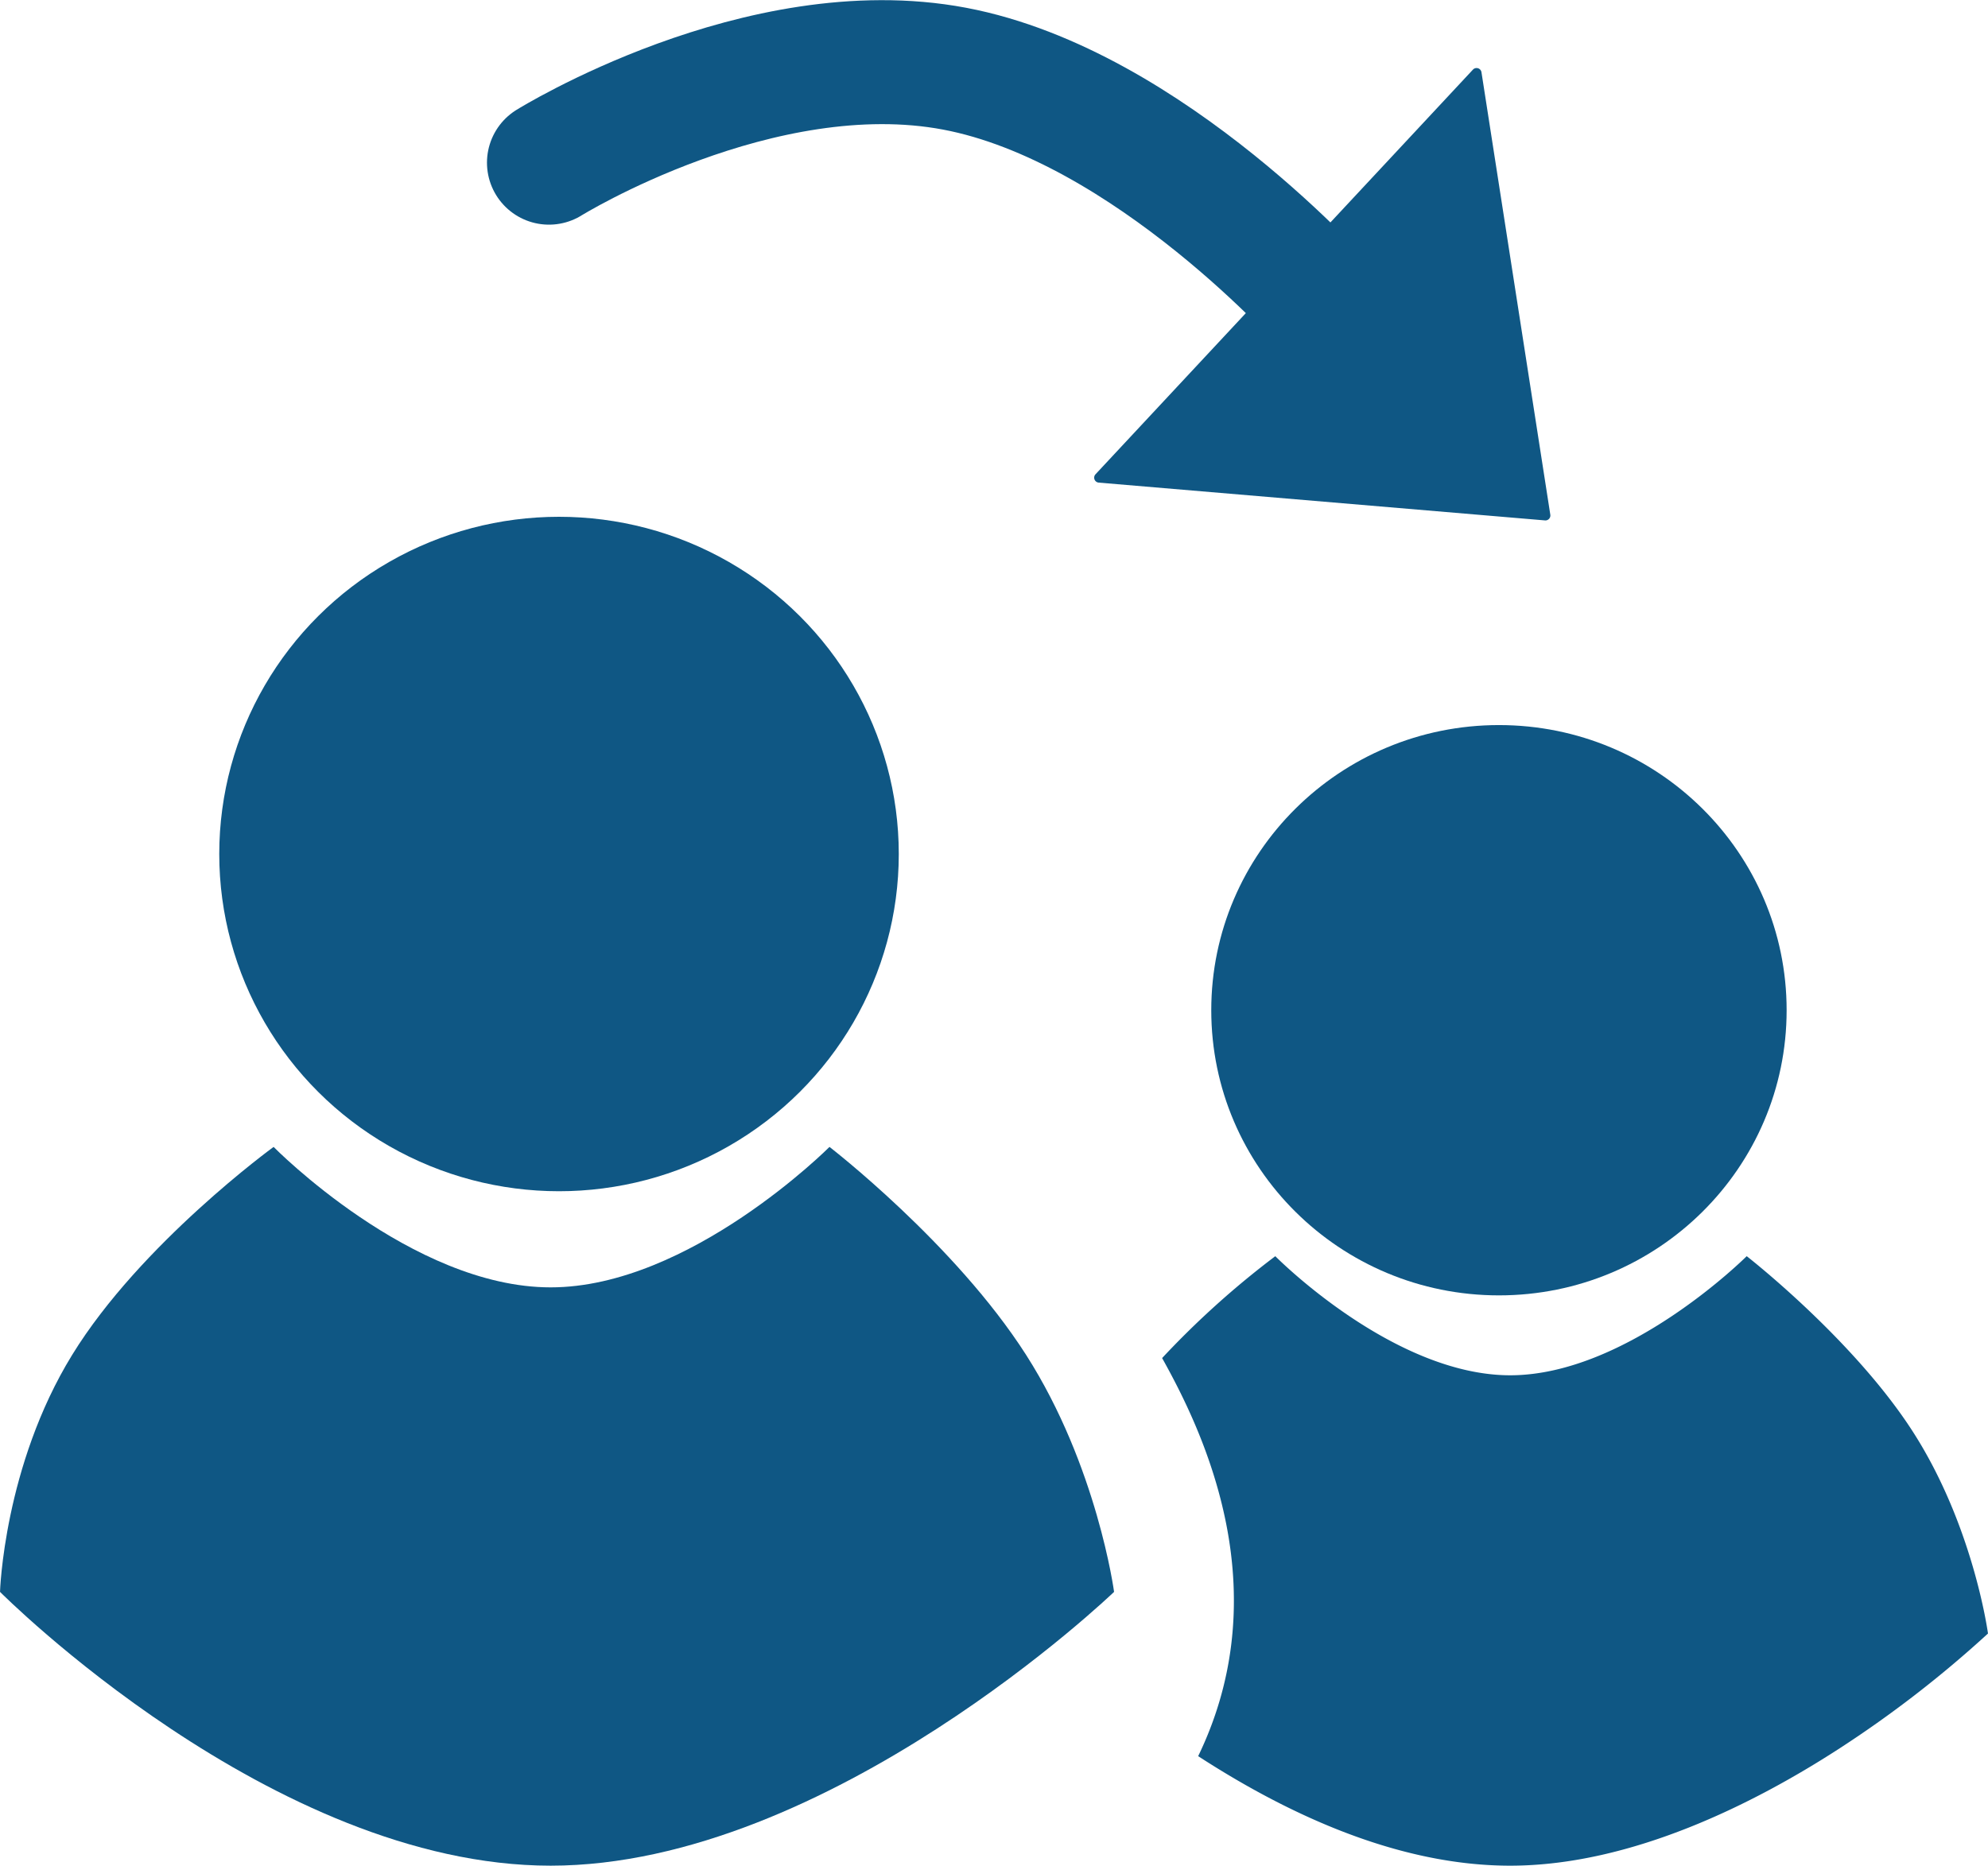 <svg xmlns="http://www.w3.org/2000/svg" width="400.803" height="376.209" viewBox="0 0 400.803 376.209">
  <g id="Group_1523" data-name="Group 1523" transform="translate(-53.796 -61.791)">
    <g id="Group_1522" data-name="Group 1522" transform="translate(288.093 207.652)">
      <ellipse id="Ellipse_206" data-name="Ellipse 206" cx="58" cy="57.5" rx="58" ry="57.5" transform="translate(9.907 0.348)" fill="#0f5784"/>
      <path id="Subtraction_2" data-name="Subtraction 2" d="M70.175,122.9c-19.144,0-40.309-7.43-62.908-22.085C14.3,86.283,16.192,70.5,12.9,53.886,10.084,39.7,4.188,28.061,0,20.54A177.349,177.349,0,0,1,22.819,0c.237.242,23.815,24.014,47.355,24.014S117.613.24,117.853,0l.083.054c2.238,1.765,22.18,17.755,33.529,35.5C163.384,54.2,166.383,75.2,166.5,76.083v.005l-.042.04A227.3,227.3,0,0,1,136.2,99.492C119.656,110.17,94.774,122.9,70.175,122.9Z" transform="translate(0 107.448)" fill="#0f5784"/>
    </g>
    <g id="Group_1521" data-name="Group 1521" transform="translate(53.796 165.583)">
      <ellipse id="Ellipse_206-2" data-name="Ellipse 206" cx="68.5" cy="68" rx="68.5" ry="68" transform="translate(44.204 0.417)" fill="#0f5784"/>
      <path id="Path_1152" data-name="Path 1152" d="M1489.8-141.155s.757-25.359,14.547-47.79,40.61-41.934,40.61-41.934,27.835,28.321,55.854,28.321,56.22-28.321,56.22-28.321,25.292,19.5,39.636,41.934,17.74,47.79,17.74,47.79-57.443,55.212-113.6,55.212S1489.8-141.155,1489.8-141.155Z" transform="translate(-1489.797 358.359)" fill="#0f5784"/>
    </g>
    <path id="Polygon_1" data-name="Polygon 1" d="M57.058,1a1,1,0,0,1,1.573,0l55.787,71a1,1,0,0,1-.786,1.618H2.057A1,1,0,0,1,1.271,72Z" transform="translate(406.001 124.532) rotate(133)" fill="#0f5784"/>
    <path id="Path_1154" data-name="Path 1154" d="M1500.475-227.545s42.453-26.374,81.768-18.954,75.492,48.633,75.492,48.633" transform="translate(-1336 322.138)" fill="none" stroke="#0f5784" stroke-linecap="round" stroke-width="25"/>
  </g>
</svg>

